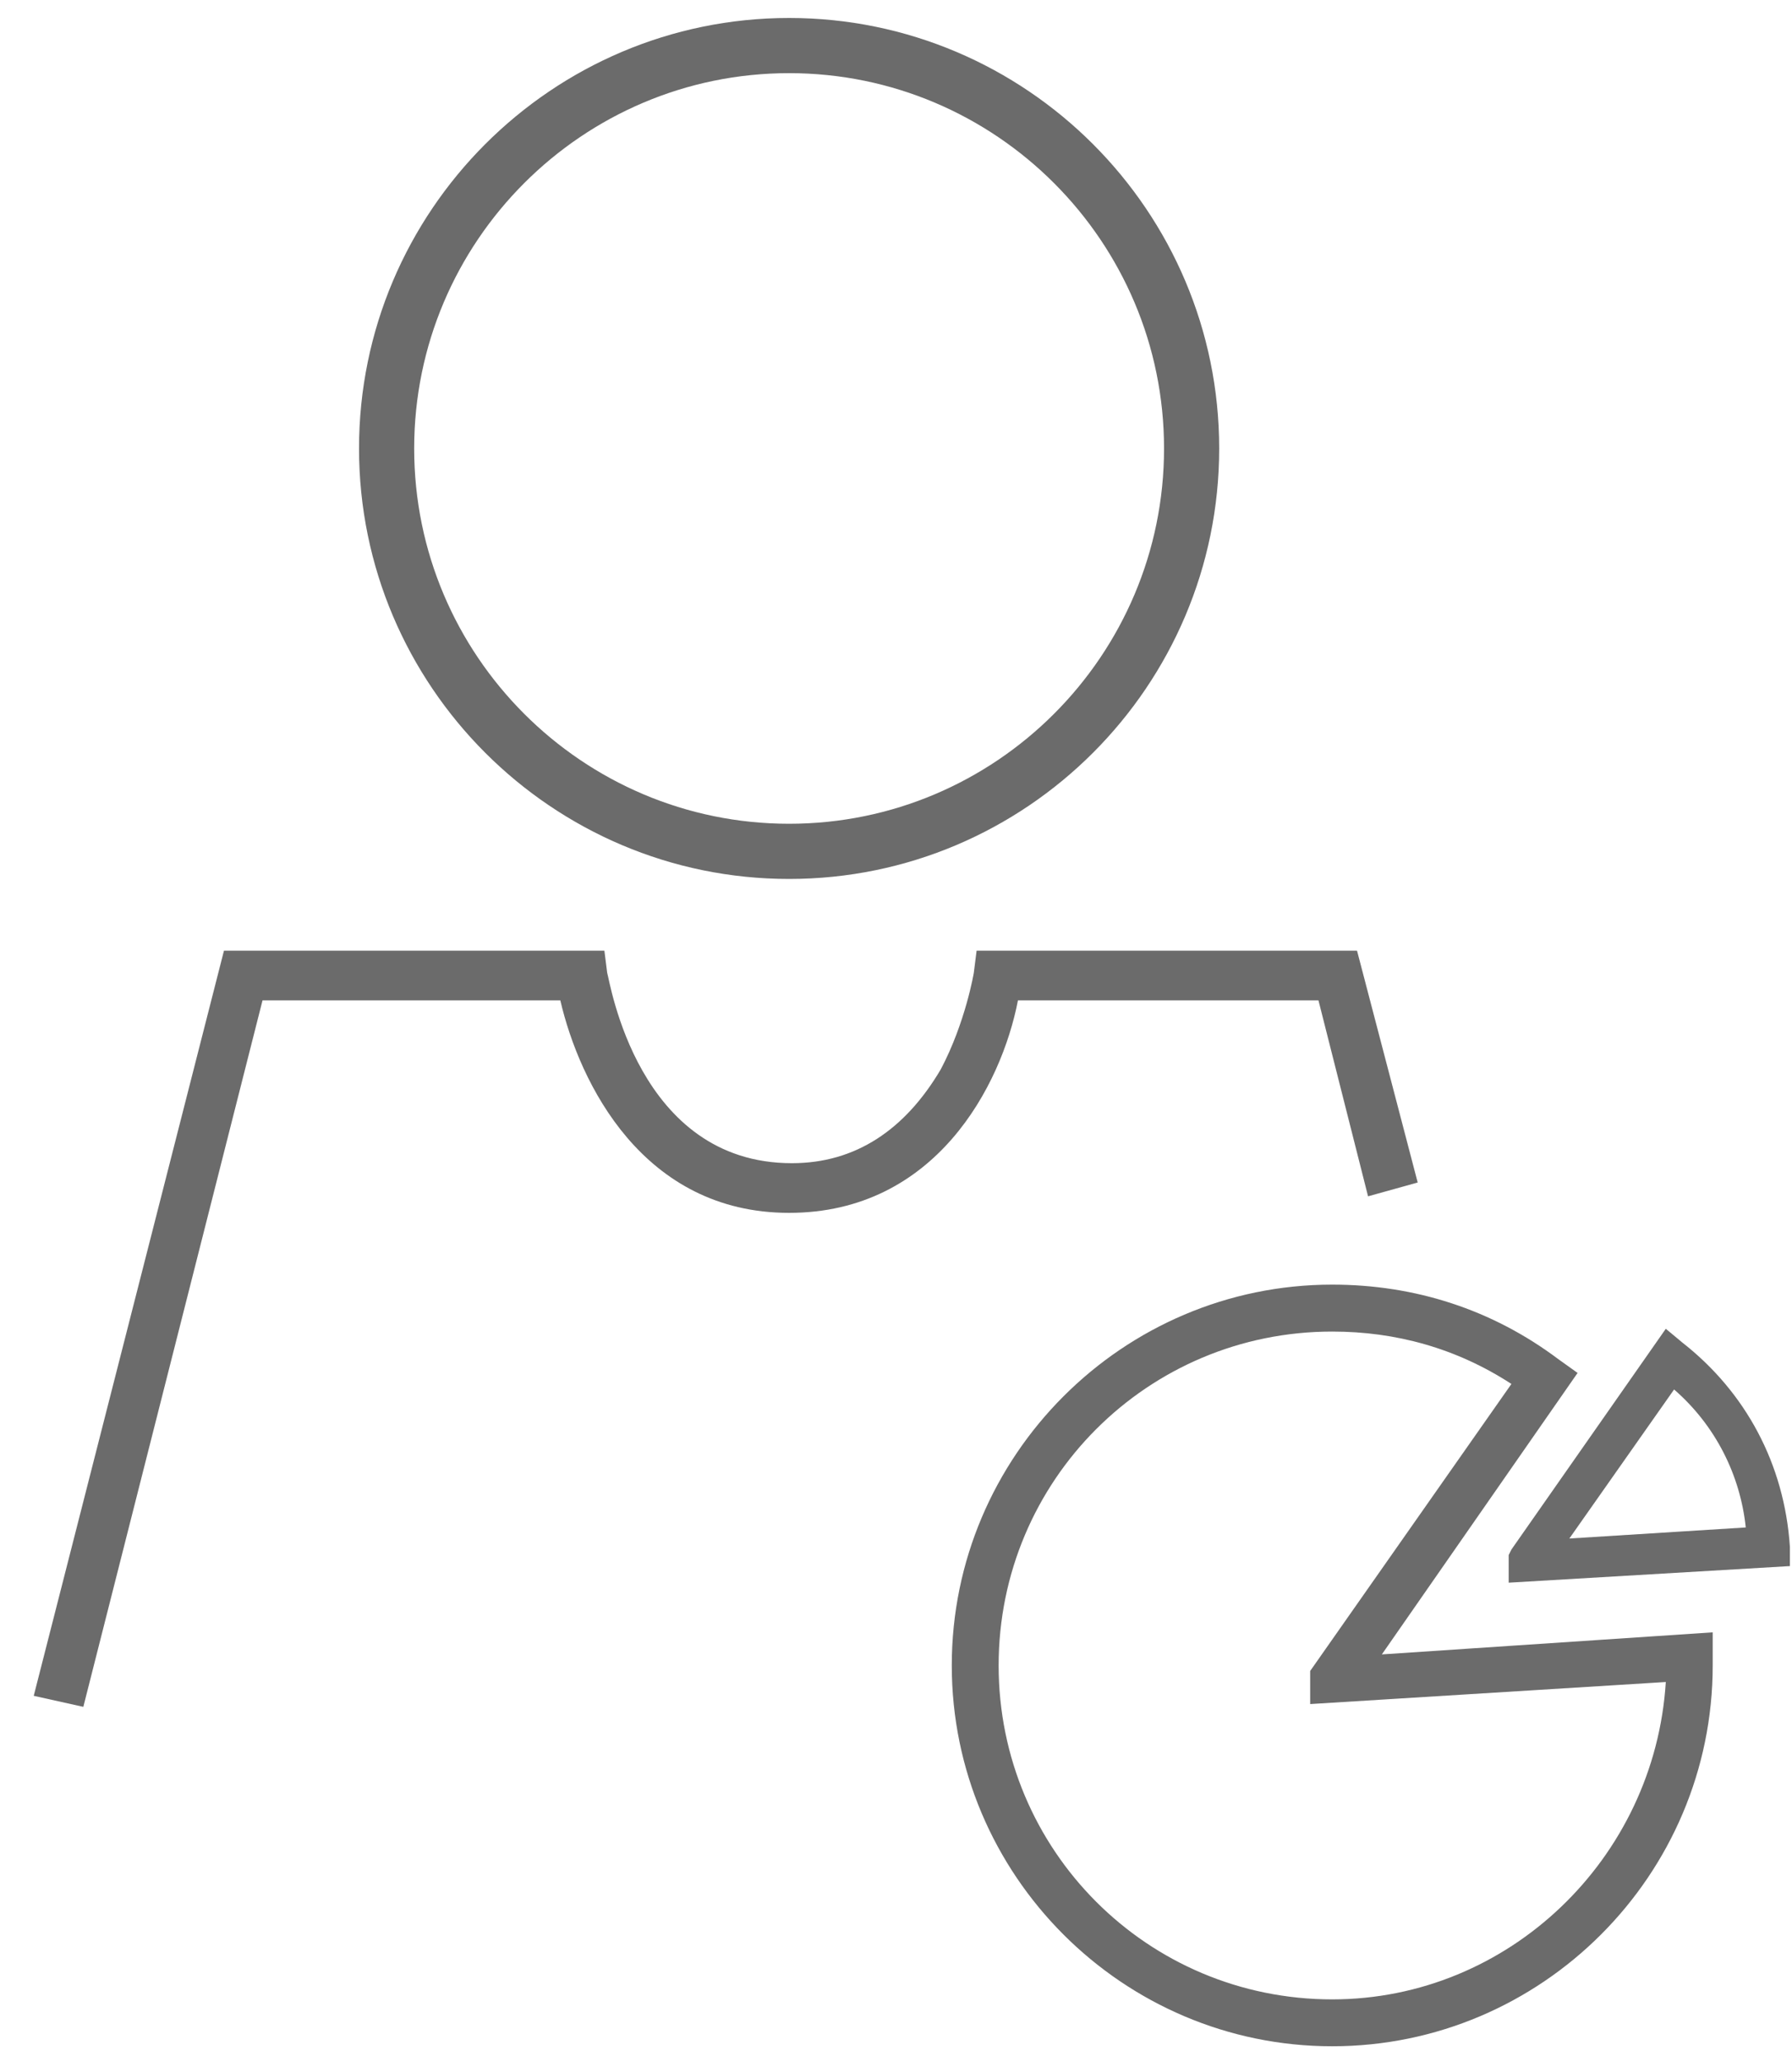<?xml version="1.0" encoding="UTF-8"?>
<svg width="40px" height="46px" viewBox="0 0 40 46" version="1.1" xmlns="http://www.w3.org/2000/svg" xmlns:xlink="http://www.w3.org/1999/xlink">
    <!-- Generator: Sketch 45.1 (43504) - http://www.bohemiancoding.com/sketch -->
    <title>UI/UX</title>
    <desc>Created with Sketch.</desc>
    <defs></defs>
    <g id="Portfolio" stroke="none" stroke-width="1" fill="none" fill-rule="evenodd">
        <g id="Home-Page" transform="translate(-119, -5242)">
            <g id="Services-Offered" transform="translate(49, 5073.811)">
                <g id="Services-Icons" transform="translate(69.997, 106.566)">
                    <g id="UI/UX" transform="translate(0.448, 62.024)">
                        <g id="Group">
                            <path d="M17.169,17.976 C21.785,17.976 25.538,14.221 25.538,9.604 C25.538,4.987 21.785,1.231 17.169,1.231 C12.554,1.231 8.8,4.987 8.8,9.604 C8.8,14.221 12.554,17.976 17.169,17.976 Z" id="Shape"></path>
                            <path d="M28.738,36.876 L33.231,30.473 C32.062,29.734 30.708,29.304 29.231,29.304 C25.108,29.304 21.785,32.628 21.785,36.753 C21.785,40.877 25.108,44.202 29.231,44.202 C33.231,44.202 36.492,41.062 36.677,37.122 L28.738,37.614 L28.738,36.876 L28.738,36.876 Z" id="Shape"></path>
                            <path d="M36.923,30.596 L34.585,33.921 L38.523,33.674 C38.338,32.505 37.785,31.397 36.923,30.596 Z" id="Shape"></path>
                            <path d="M28.985,21.916 L30.092,26.287 L31.2,25.979 L29.846,20.808 L21.354,20.808 L21.292,21.3 C21.292,21.3 21.108,22.409 20.554,23.455 C19.754,24.809 18.646,25.548 17.231,25.548 C13.785,25.548 13.169,21.485 13.108,21.3 L13.046,20.808 L4.554,20.808 L0.308,37.43 L1.415,37.676 L5.415,21.916 L12.062,21.916 C12.492,23.763 13.908,26.656 17.169,26.656 C20.431,26.656 21.908,23.825 22.277,21.916 L28.985,21.916 Z" id="Shape" fill="#6B6B6B" fill-rule="nonzero"></path>
                            <path d="M17.169,19.207 C22.462,19.207 26.769,14.898 26.769,9.604 C26.769,4.309 22.462,0 17.169,0 C11.877,0 7.569,4.309 7.569,9.604 C7.569,14.898 11.877,19.207 17.169,19.207 Z M17.169,1.231 C21.785,1.231 25.538,4.987 25.538,9.604 C25.538,14.221 21.785,17.976 17.169,17.976 C12.554,17.976 8.8,14.221 8.8,9.604 C8.8,4.987 12.554,1.231 17.169,1.231 Z" id="Shape" fill="#6B6B6B" fill-rule="nonzero"></path>
                            <path d="M37.785,36.014 L30.4,36.506 L34.769,30.227 L34.338,29.919 C32.862,28.811 31.138,28.257 29.292,28.257 C24.615,28.257 20.8,32.074 20.8,36.753 C20.8,41.431 24.615,45.248 29.292,45.248 C33.969,45.248 37.785,41.431 37.785,36.753 C37.785,36.691 37.785,36.629 37.785,36.506 L37.785,36.014 Z M29.292,44.202 C25.169,44.202 21.846,40.877 21.846,36.753 C21.846,32.628 25.169,29.304 29.292,29.304 C30.708,29.304 32.062,29.673 33.292,30.473 L28.8,36.876 L28.8,37.614 L36.738,37.122 C36.492,41.062 33.231,44.202 29.292,44.202 Z" id="Shape" fill="#6B6B6B" fill-rule="nonzero"></path>
                            <path d="M37.108,29.55 L36.738,29.242 L33.292,34.167 L33.231,34.29 L33.231,34.906 L39.508,34.536 L39.508,34.105 C39.385,32.259 38.523,30.658 37.108,29.55 Z M34.585,33.921 L36.923,30.596 C37.846,31.397 38.4,32.505 38.523,33.674 L34.585,33.921 Z" id="Shape" fill="#6B6B6B" fill-rule="nonzero"></path>
                        </g>
                    </g>
                </g>
            </g>
        </g>
    </g>
</svg>